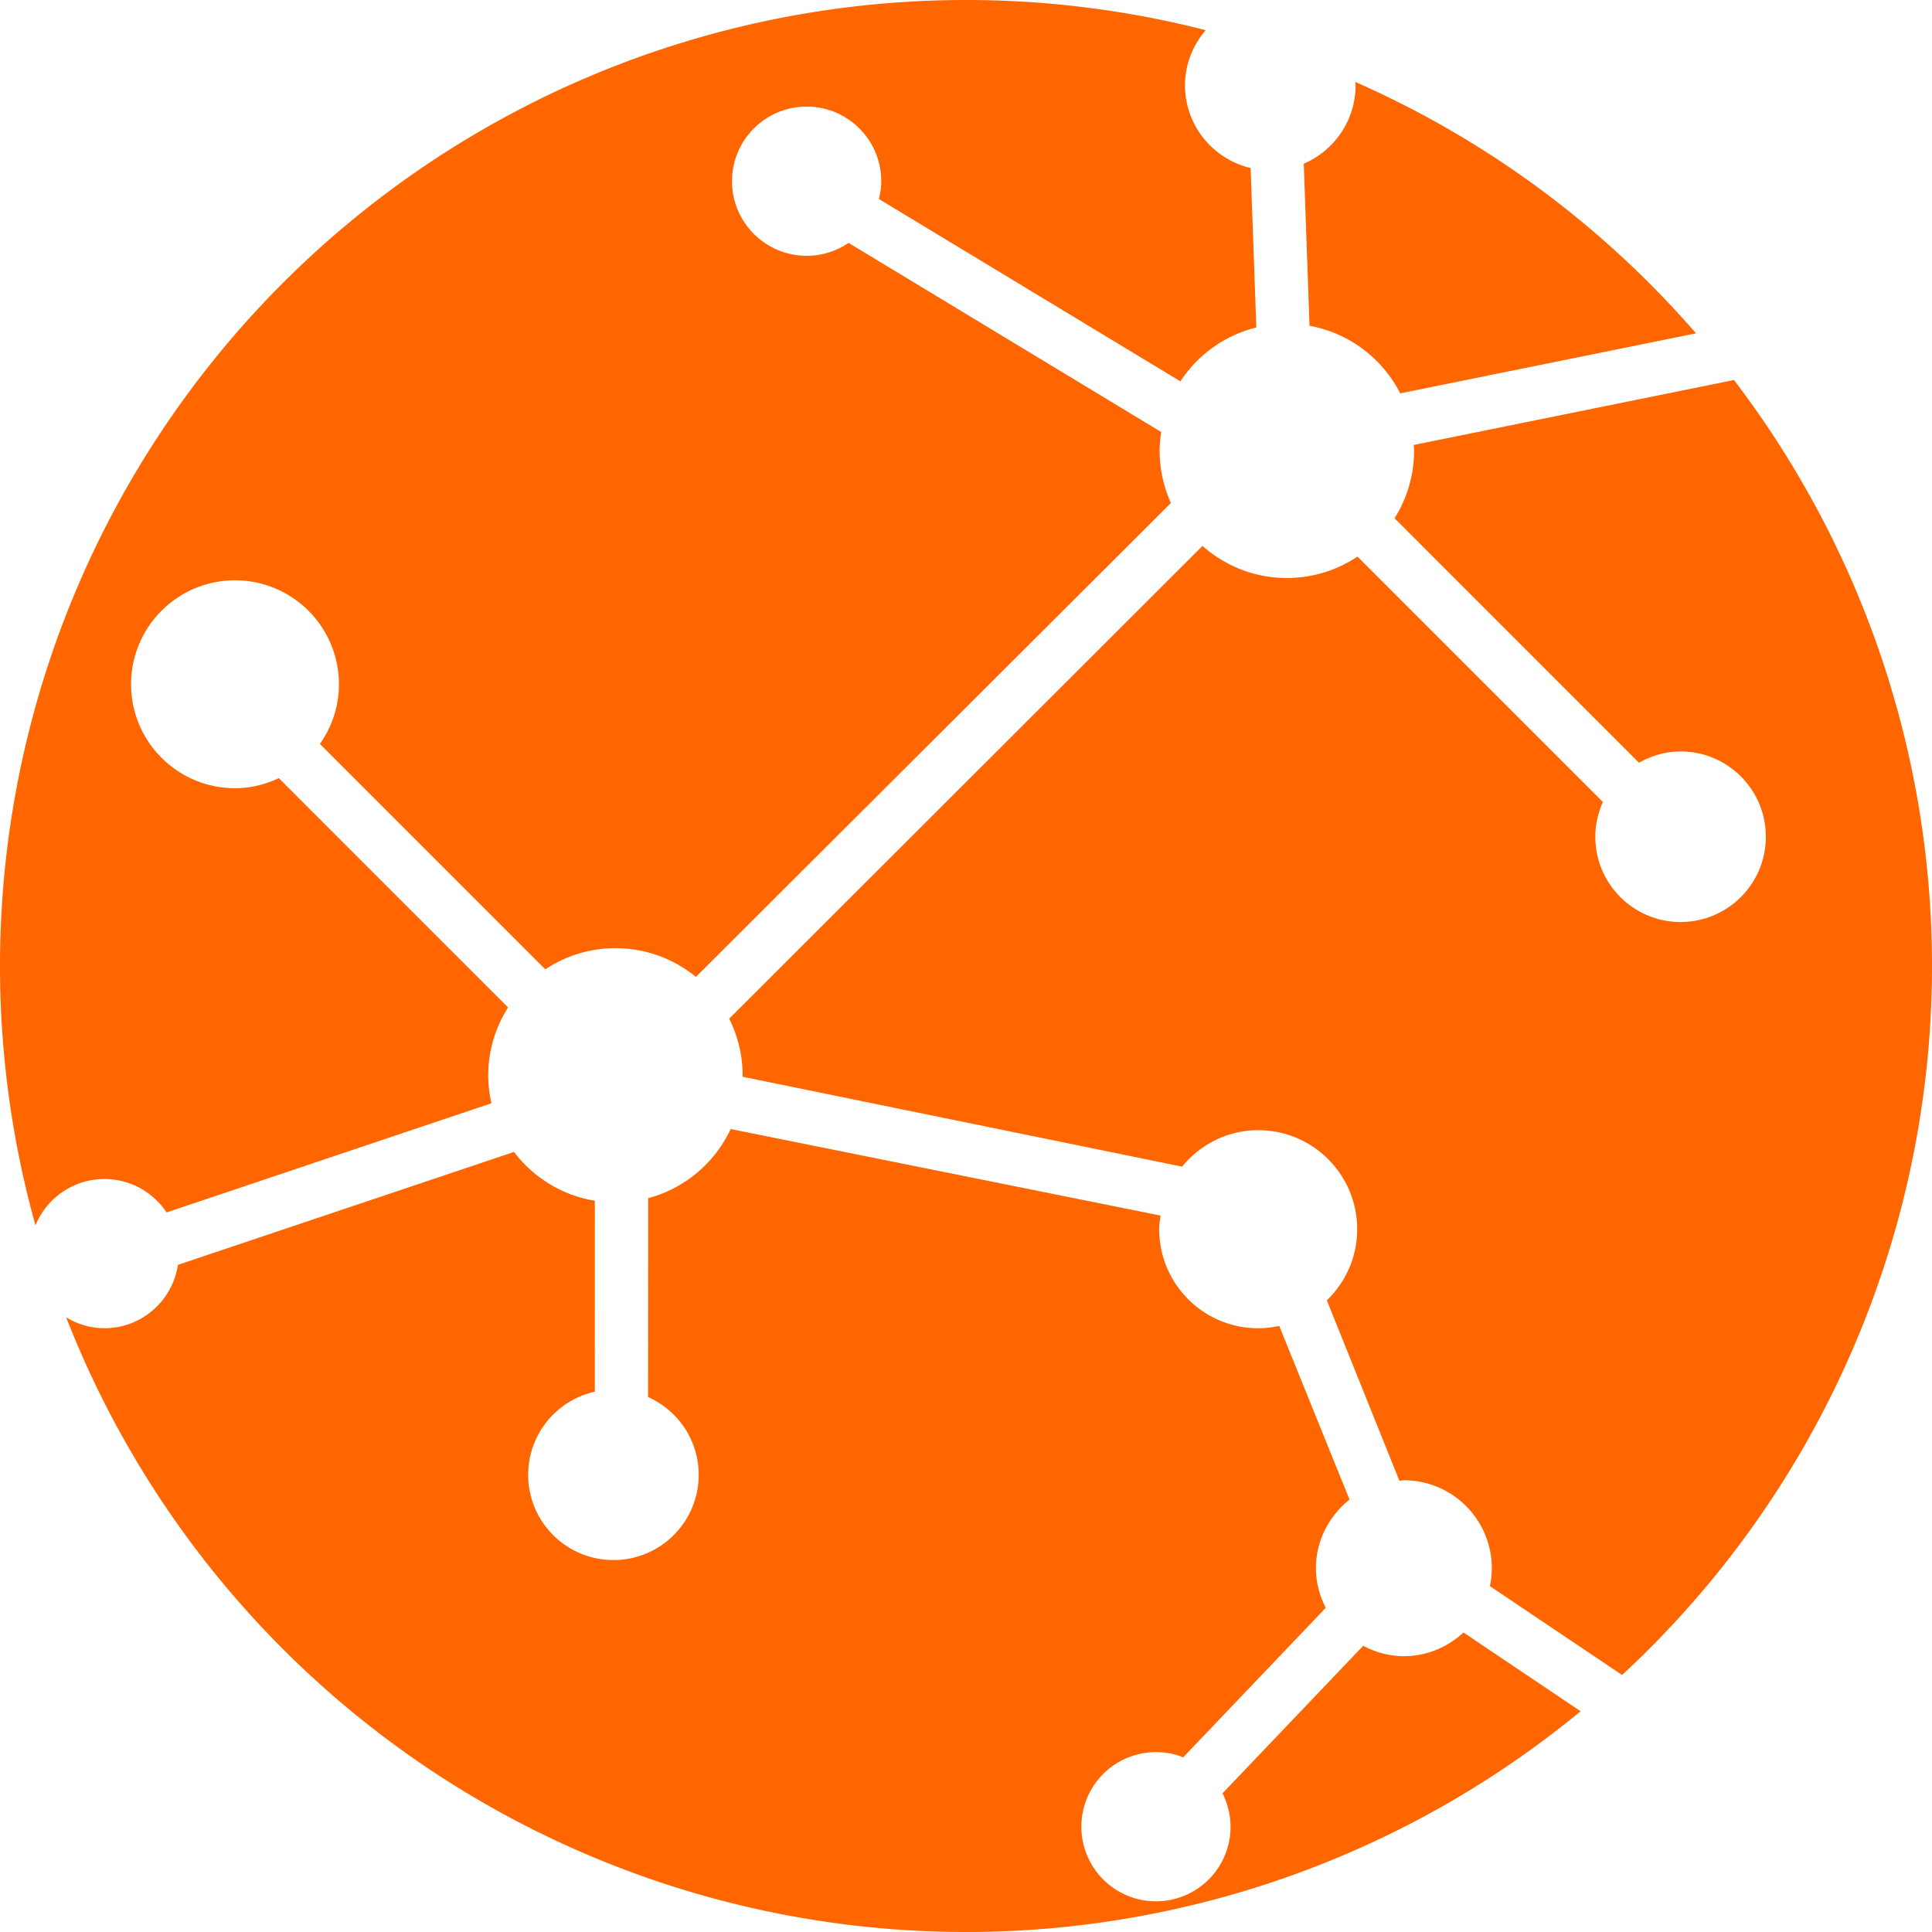 <?xml version="1.0" encoding="UTF-8" standalone="no"?>
<svg xmlns:dc="http://purl.org/dc/elements/1.1/" 
    xmlns:cc="http://creativecommons.org/ns#" 
    xmlns:rdf="http://www.w3.org/1999/02/22-rdf-syntax-ns#" 
    xmlns:svg="http://www.w3.org/2000/svg" 
    xmlns="http://www.w3.org/2000/svg" 
    xmlns:sodipodi="http://sodipodi.sourceforge.net/DTD/sodipodi-0.dtd" 
    xmlns:inkscape="http://www.inkscape.org/namespaces/inkscape" inkscape:version="1.0 (4035a4fb49, 2020-05-01)" sodipodi:docname="socketservice.svg" id="svg22" xml:space="preserve" enable-background="new 0 0 100 100" viewBox="0 0 100 100" y="0px" x="0px" version="1.1">
    <defs id="defs26" />
    <sodipodi:namedview inkscape:current-layer="svg22" inkscape:window-maximized="1" inkscape:window-y="-8" inkscape:window-x="-8" inkscape:cy="35.965123" inkscape:cx="57.72136" inkscape:zoom="5.183384" showgrid="false" id="namedview24" inkscape:window-height="1017" inkscape:window-width="1920" inkscape:pageshadow="2" inkscape:pageopacity="0" guidetolerance="10" gridtolerance="10" objecttolerance="10" borderopacity="1" bordercolor="#666666" pagecolor="#ffffff" />

    <path d="M 49.947 0 A 50 50 0 0 0 0 50 A 50 50 0 0 0 1.836 63.422 C 2.414 62.017 3.793 61.027 5.406 61.027 C 6.75 61.027 7.931 61.714 8.623 62.756 L 25.436 57.105 C 25.332 56.64 25.271 56.159 25.271 55.662 C 25.271 54.367 25.651 53.164 26.297 52.145 L 14.432 40.277 C 13.741 40.601 12.977 40.797 12.164 40.797 C 9.194 40.797 6.785 38.389 6.785 35.418 C 6.785 32.447 9.193 30.037 12.164 30.037 C 15.135 30.037 17.543 32.447 17.543 35.418 C 17.543 36.569 17.175 37.631 16.559 38.506 L 28.225 50.172 C 29.266 49.482 30.512 49.078 31.855 49.078 C 33.436 49.078 34.886 49.636 36.021 50.564 L 60.607 26.035 C 60.236 25.211 60.023 24.301 60.023 23.338 C 60.023 23.006 60.056 22.68 60.104 22.361 L 43.922 12.572 C 43.304 12.993 42.557 13.24 41.752 13.24 C 39.619 13.24 37.889 11.513 37.889 9.379 C 37.889 7.245 39.62 5.518 41.752 5.518 C 43.885 5.518 45.613 7.245 45.613 9.379 C 45.613 9.697 45.563 10.003 45.49 10.299 L 61.098 19.738 C 61.996 18.367 63.39 17.355 65.027 16.951 L 64.732 8.697 C 62.787 8.236 61.336 6.5 61.336 4.414 C 61.336 3.321 61.748 2.333 62.406 1.562 A 50 50 0 0 0 50 0 A 50 50 0 0 0 49.947 0 z M 70.146 4.24 C 70.149 4.299 70.164 4.353 70.164 4.412 C 70.164 6.236 69.058 7.8 67.482 8.473 L 67.781 16.863 C 69.836 17.234 71.558 18.556 72.475 20.361 L 87.785 17.254 A 50 50 0 0 0 70.146 4.24 z M 89.75 19.67 L 73.176 23.031 C 73.181 23.133 73.191 23.233 73.191 23.336 C 73.191 24.619 72.819 25.813 72.184 26.826 L 84.834 39.479 C 85.472 39.118 86.201 38.895 86.988 38.895 C 89.425 38.895 91.4 40.871 91.4 43.309 C 91.4 45.748 89.425 47.723 86.988 47.723 C 84.551 47.723 82.574 45.748 82.574 43.309 C 82.574 42.668 82.719 42.062 82.965 41.512 L 70.262 28.809 C 69.216 29.509 67.959 29.918 66.605 29.918 C 64.93 29.918 63.404 29.287 62.242 28.256 L 37.742 52.727 C 38.184 53.611 38.438 54.604 38.438 55.66 C 38.438 55.684 38.436 55.708 38.436 55.732 L 61.184 60.385 C 62.123 59.242 63.529 58.498 65.123 58.498 C 67.953 58.498 70.248 60.793 70.248 63.623 C 70.248 65.071 69.644 66.373 68.678 67.305 L 72.432 76.643 C 72.51 76.64 72.582 76.619 72.662 76.619 C 75.176 76.619 77.215 78.657 77.215 81.172 C 77.215 81.49 77.179 81.799 77.117 82.098 L 83.959 86.697 A 50 50 0 0 0 100 50 A 50 50 0 0 0 89.75 19.67 z M 37.82 58.438 C 37.004 60.185 35.447 61.513 33.549 62.018 L 33.545 72.311 C 35.087 72.998 36.164 74.538 36.164 76.336 C 36.164 78.773 34.19 80.748 31.752 80.748 C 29.314 80.748 27.338 78.774 27.338 76.336 C 27.338 74.23 28.814 72.474 30.787 72.035 L 30.789 62.15 C 29.085 61.872 27.605 60.943 26.607 59.623 L 9.209 65.469 C 8.927 67.324 7.34 68.748 5.406 68.748 C 4.679 68.748 4.006 68.536 3.426 68.188 A 50 50 0 0 0 50 100 A 50 50 0 0 0 81.812 88.574 L 75.75 84.498 C 74.937 85.252 73.859 85.723 72.664 85.723 C 71.901 85.723 71.192 85.519 70.559 85.186 L 63.277 92.822 C 63.734 93.736 63.839 94.822 63.467 95.857 C 62.745 97.863 60.533 98.906 58.525 98.184 C 56.519 97.462 55.478 95.25 56.199 93.244 C 56.92 91.238 59.135 90.195 61.141 90.918 C 61.176 90.93 61.203 90.952 61.236 90.965 L 68.621 83.221 C 68.306 82.604 68.113 81.914 68.113 81.174 C 68.113 79.726 68.802 78.455 69.852 77.619 L 66.213 68.629 C 65.862 68.705 65.499 68.75 65.125 68.75 C 62.295 68.75 60 66.455 60 63.625 C 60 63.383 60.039 63.152 60.072 62.918 L 37.82 58.438 z " style="fill:#ff6600;fill-opacity:1;fill-rule:evenodd" id="path30" />
</svg>
